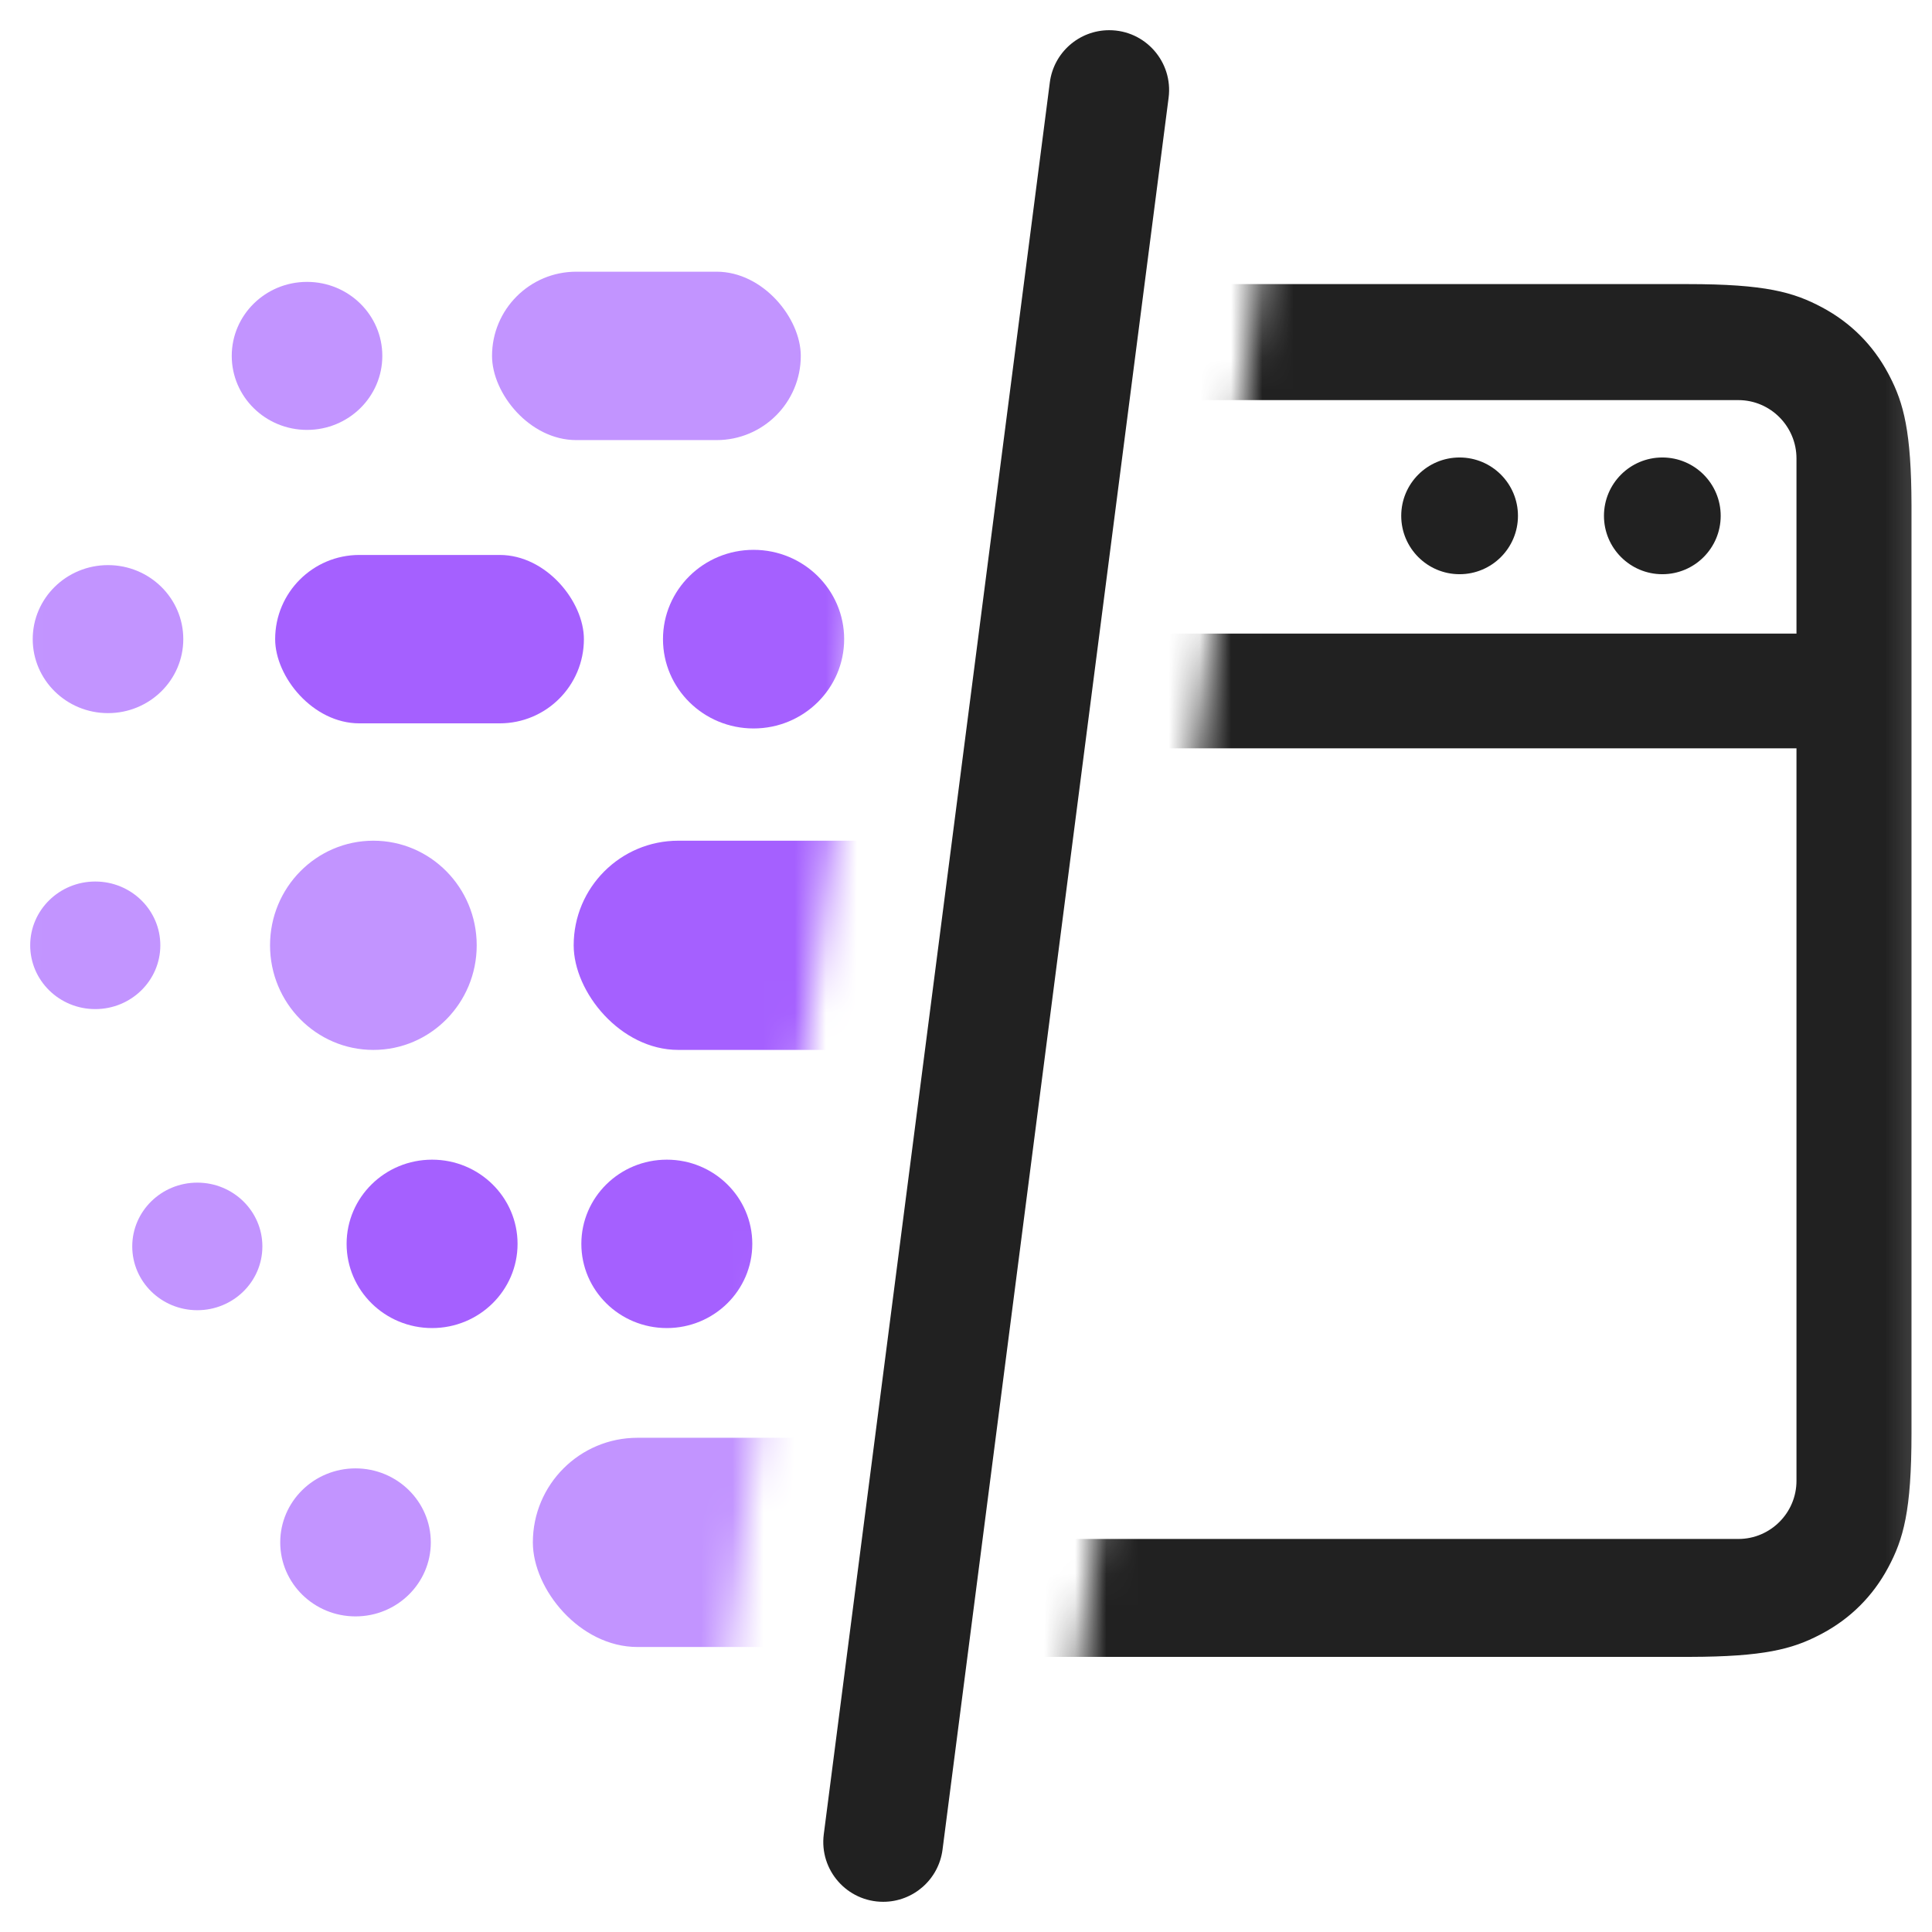 <svg width="62" height="62" viewBox="0 0 62 62" fill="none" xmlns="http://www.w3.org/2000/svg">
<g clip-path="url(#clip0_1492_4608)">
<path fill-rule="evenodd" clip-rule="evenodd" d="M33.69 2.644C33.814 1.686 34.63 0.969 35.596 0.969V0.969C36.755 0.969 37.65 1.987 37.502 3.136L30.247 59.356C30.124 60.314 29.308 61.031 28.342 61.031V61.031C27.183 61.031 26.288 60.013 26.436 58.864L33.69 2.644Z" fill="#212121"/>
<mask id="mask0_1492_4608" style="mask-type:alpha" maskUnits="userSpaceOnUse" x="0" y="0" width="31" height="62">
<path fill-rule="evenodd" clip-rule="evenodd" d="M0.048 0L30.114 0L22.281 62H0L0.048 0Z" fill="white"/>
</mask>
<g mask="url(#mask0_1492_4608)">
<rect x="17.1" y="46.14" width="12.364" height="6.714" rx="3.357" fill="#C294FF"/>
<ellipse cx="11.409" cy="49.497" rx="2.416" ry="2.375" fill="#C294FF"/>
<ellipse cx="13.866" cy="39.917" rx="2.743" ry="2.702" fill="#A560FF"/>
<ellipse cx="21.399" cy="39.917" rx="2.743" ry="2.702" fill="#A560FF"/>
<ellipse cx="6.332" cy="39.999" rx="2.088" ry="2.047" fill="#C294FF"/>
<ellipse cx="11.982" cy="30.336" rx="3.316" ry="3.357" fill="#C294FF"/>
<ellipse cx="3.057" cy="30.336" rx="2.088" ry="2.047" fill="#C294FF"/>
<rect x="18.41" y="26.979" width="12.364" height="6.714" rx="3.357" fill="#A560FF"/>
<rect x="8.83" y="17.809" width="9.908" height="5.404" rx="2.702" fill="#A560FF"/>
<ellipse cx="3.466" cy="20.51" rx="2.416" ry="2.375" fill="#C294FF"/>
<ellipse cx="24.183" cy="20.511" rx="2.907" ry="2.866" fill="#A560FF"/>
<ellipse cx="9.853" cy="11.421" rx="2.416" ry="2.375" fill="#C294FF"/>
<rect x="15.79" y="8.719" width="9.908" height="5.404" rx="2.702" fill="#C294FF"/>
</g>
<mask id="mask1_1492_4608" style="mask-type:alpha" maskUnits="userSpaceOnUse" x="-1" y="0" width="63" height="62">
<path fill-rule="evenodd" clip-rule="evenodd" d="M-0.066 0H61.852V61.918H-0.066L-0.066 0ZM-0.066 0H41.531L33.545 61.918H-0.066L-0.066 0Z" fill="white"/>
</mask>
<g mask="url(#mask1_1492_4608)">
<path fill-rule="evenodd" clip-rule="evenodd" d="M60.593 11.982C60.105 11.069 59.388 10.353 58.474 9.865C57.561 9.377 56.655 9.117 54.156 9.117L20.715 9.117C18.346 9.122 17.43 9.367 16.552 9.822L16.471 9.865C15.557 10.353 14.841 11.069 14.352 11.982C13.864 12.895 13.603 13.8 13.603 16.296L13.604 46.066C13.608 48.433 13.853 49.347 14.309 50.225L14.352 50.306C14.841 51.218 15.557 51.935 16.471 52.423C17.384 52.911 18.291 53.171 20.789 53.171L54.231 53.171C56.599 53.166 57.514 52.922 58.392 52.466L58.474 52.423C59.388 51.935 60.105 51.218 60.593 50.306C61.082 49.393 61.342 48.488 61.342 45.992L61.342 16.222C61.337 13.856 61.092 12.941 60.636 12.064L60.593 11.982ZM57.651 47.521C57.651 48.55 56.814 49.387 55.786 49.387H19.228C18.2 49.387 17.363 48.55 17.363 47.521V24.014H57.651V47.521ZM17.363 20.333H57.651V14.713C57.651 13.681 56.814 12.84 55.786 12.84H19.228C18.2 12.84 17.363 13.681 17.363 14.713V20.333ZM55.219 16.554C55.219 17.588 54.381 18.427 53.346 18.427C52.312 18.427 51.473 17.588 51.473 16.554C51.473 15.519 52.312 14.681 53.346 14.681C54.381 14.681 55.219 15.519 55.219 16.554ZM46.84 18.427C47.874 18.427 48.713 17.588 48.713 16.554C48.713 15.519 47.874 14.681 46.84 14.681C45.805 14.681 44.967 15.519 44.967 16.554C44.967 17.588 45.805 18.427 46.84 18.427Z" fill="#212121"/>
</g>
</g>
<defs>
<clipPath id="clip0_1492_4608">
<rect width="62" height="62" fill="white"/>
</clipPath>
</defs>
</svg>
